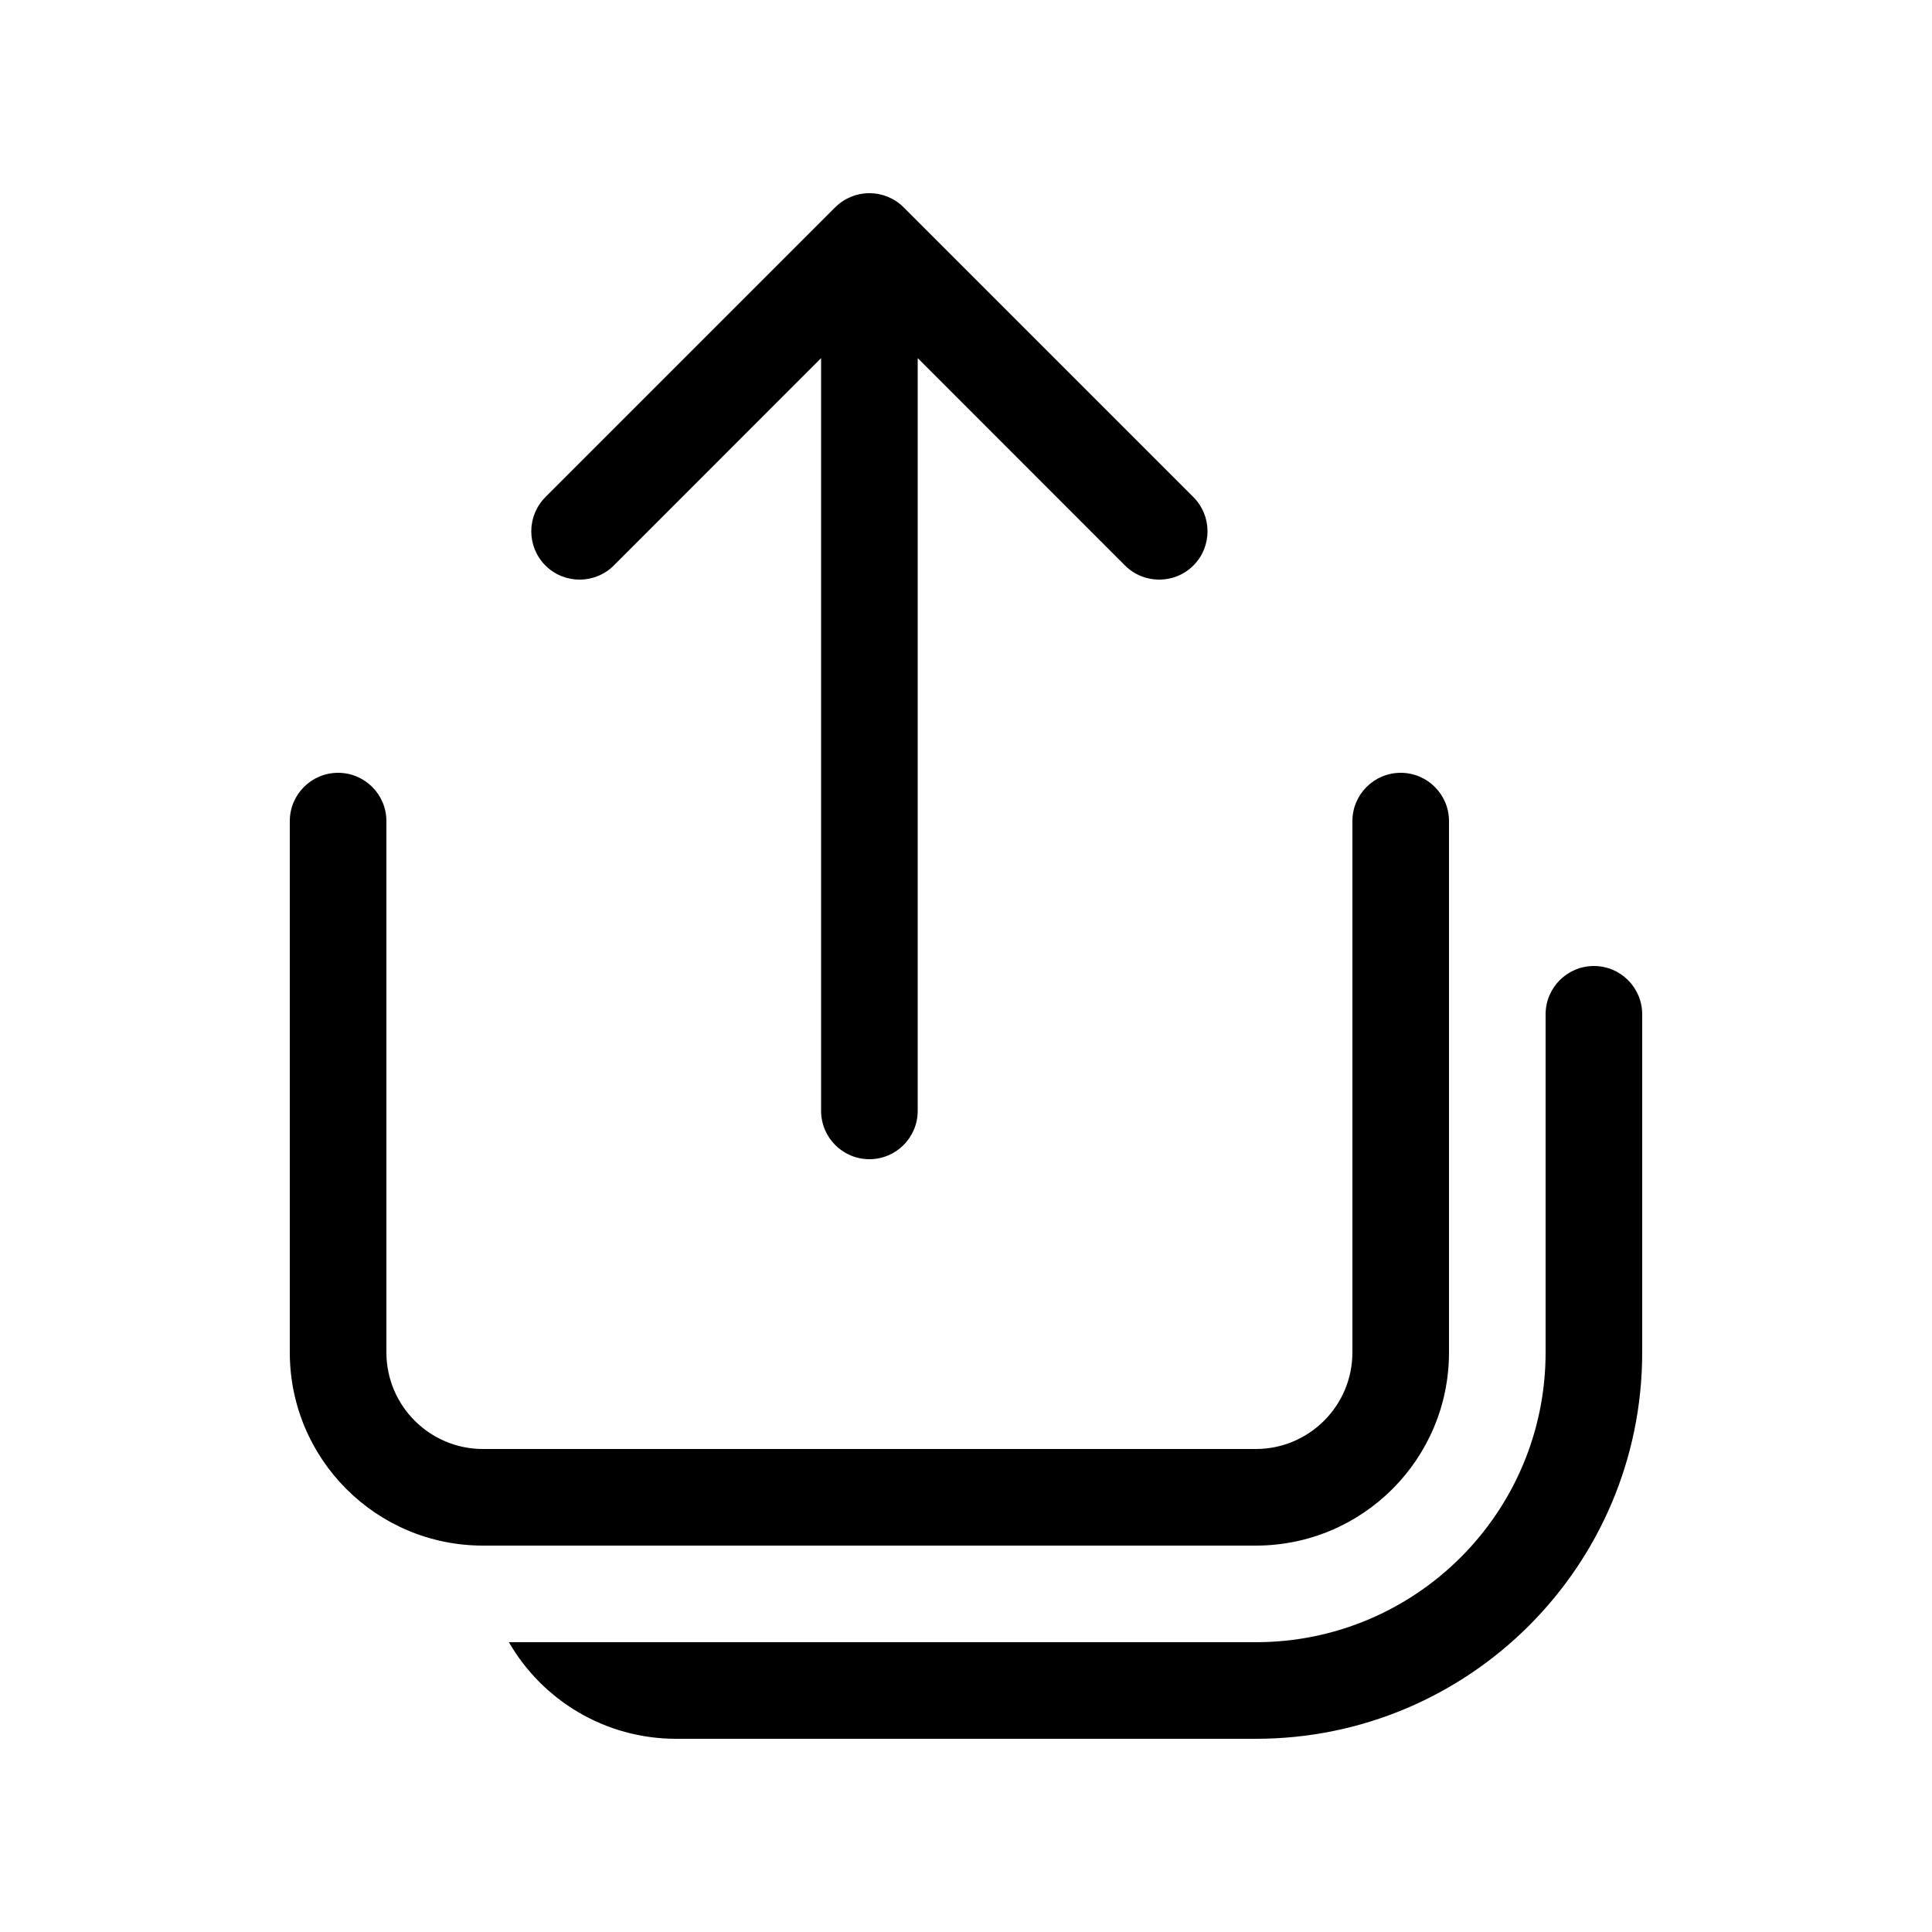 <svg xmlns="http://www.w3.org/2000/svg" viewBox="0 0 20 20" fill="none"><path d="M8.646 2.146C8.842 1.951 9.158 1.951 9.354 2.146L12.354 5.146C12.549 5.342 12.549 5.658 12.354 5.854C12.158 6.049 11.842 6.049 11.646 5.854L9.5 3.707V11.5C9.5 11.776 9.276 12 9 12C8.724 12 8.5 11.776 8.5 11.5V3.707L6.354 5.854C6.158 6.049 5.842 6.049 5.646 5.854C5.451 5.658 5.451 5.342 5.646 5.146L8.646 2.146ZM5.268 17C5.613 17.598 6.26 18 7 18H13C15.209 18 17 16.209 17 14V10.5C17 10.224 16.776 10 16.5 10C16.224 10 16 10.224 16 10.5V14C16 15.657 14.657 17 13 17H5.268ZM4 8.5C4 8.224 3.776 8 3.5 8C3.224 8 3 8.224 3 8.5V14C3 15.105 3.895 16 5 16H13C14.105 16 15 15.105 15 14V8.5C15 8.224 14.776 8 14.5 8C14.224 8 14 8.224 14 8.5V14C14 14.552 13.552 15 13 15H5C4.448 15 4 14.552 4 14V8.5Z" fill="currentColor"/></svg>
